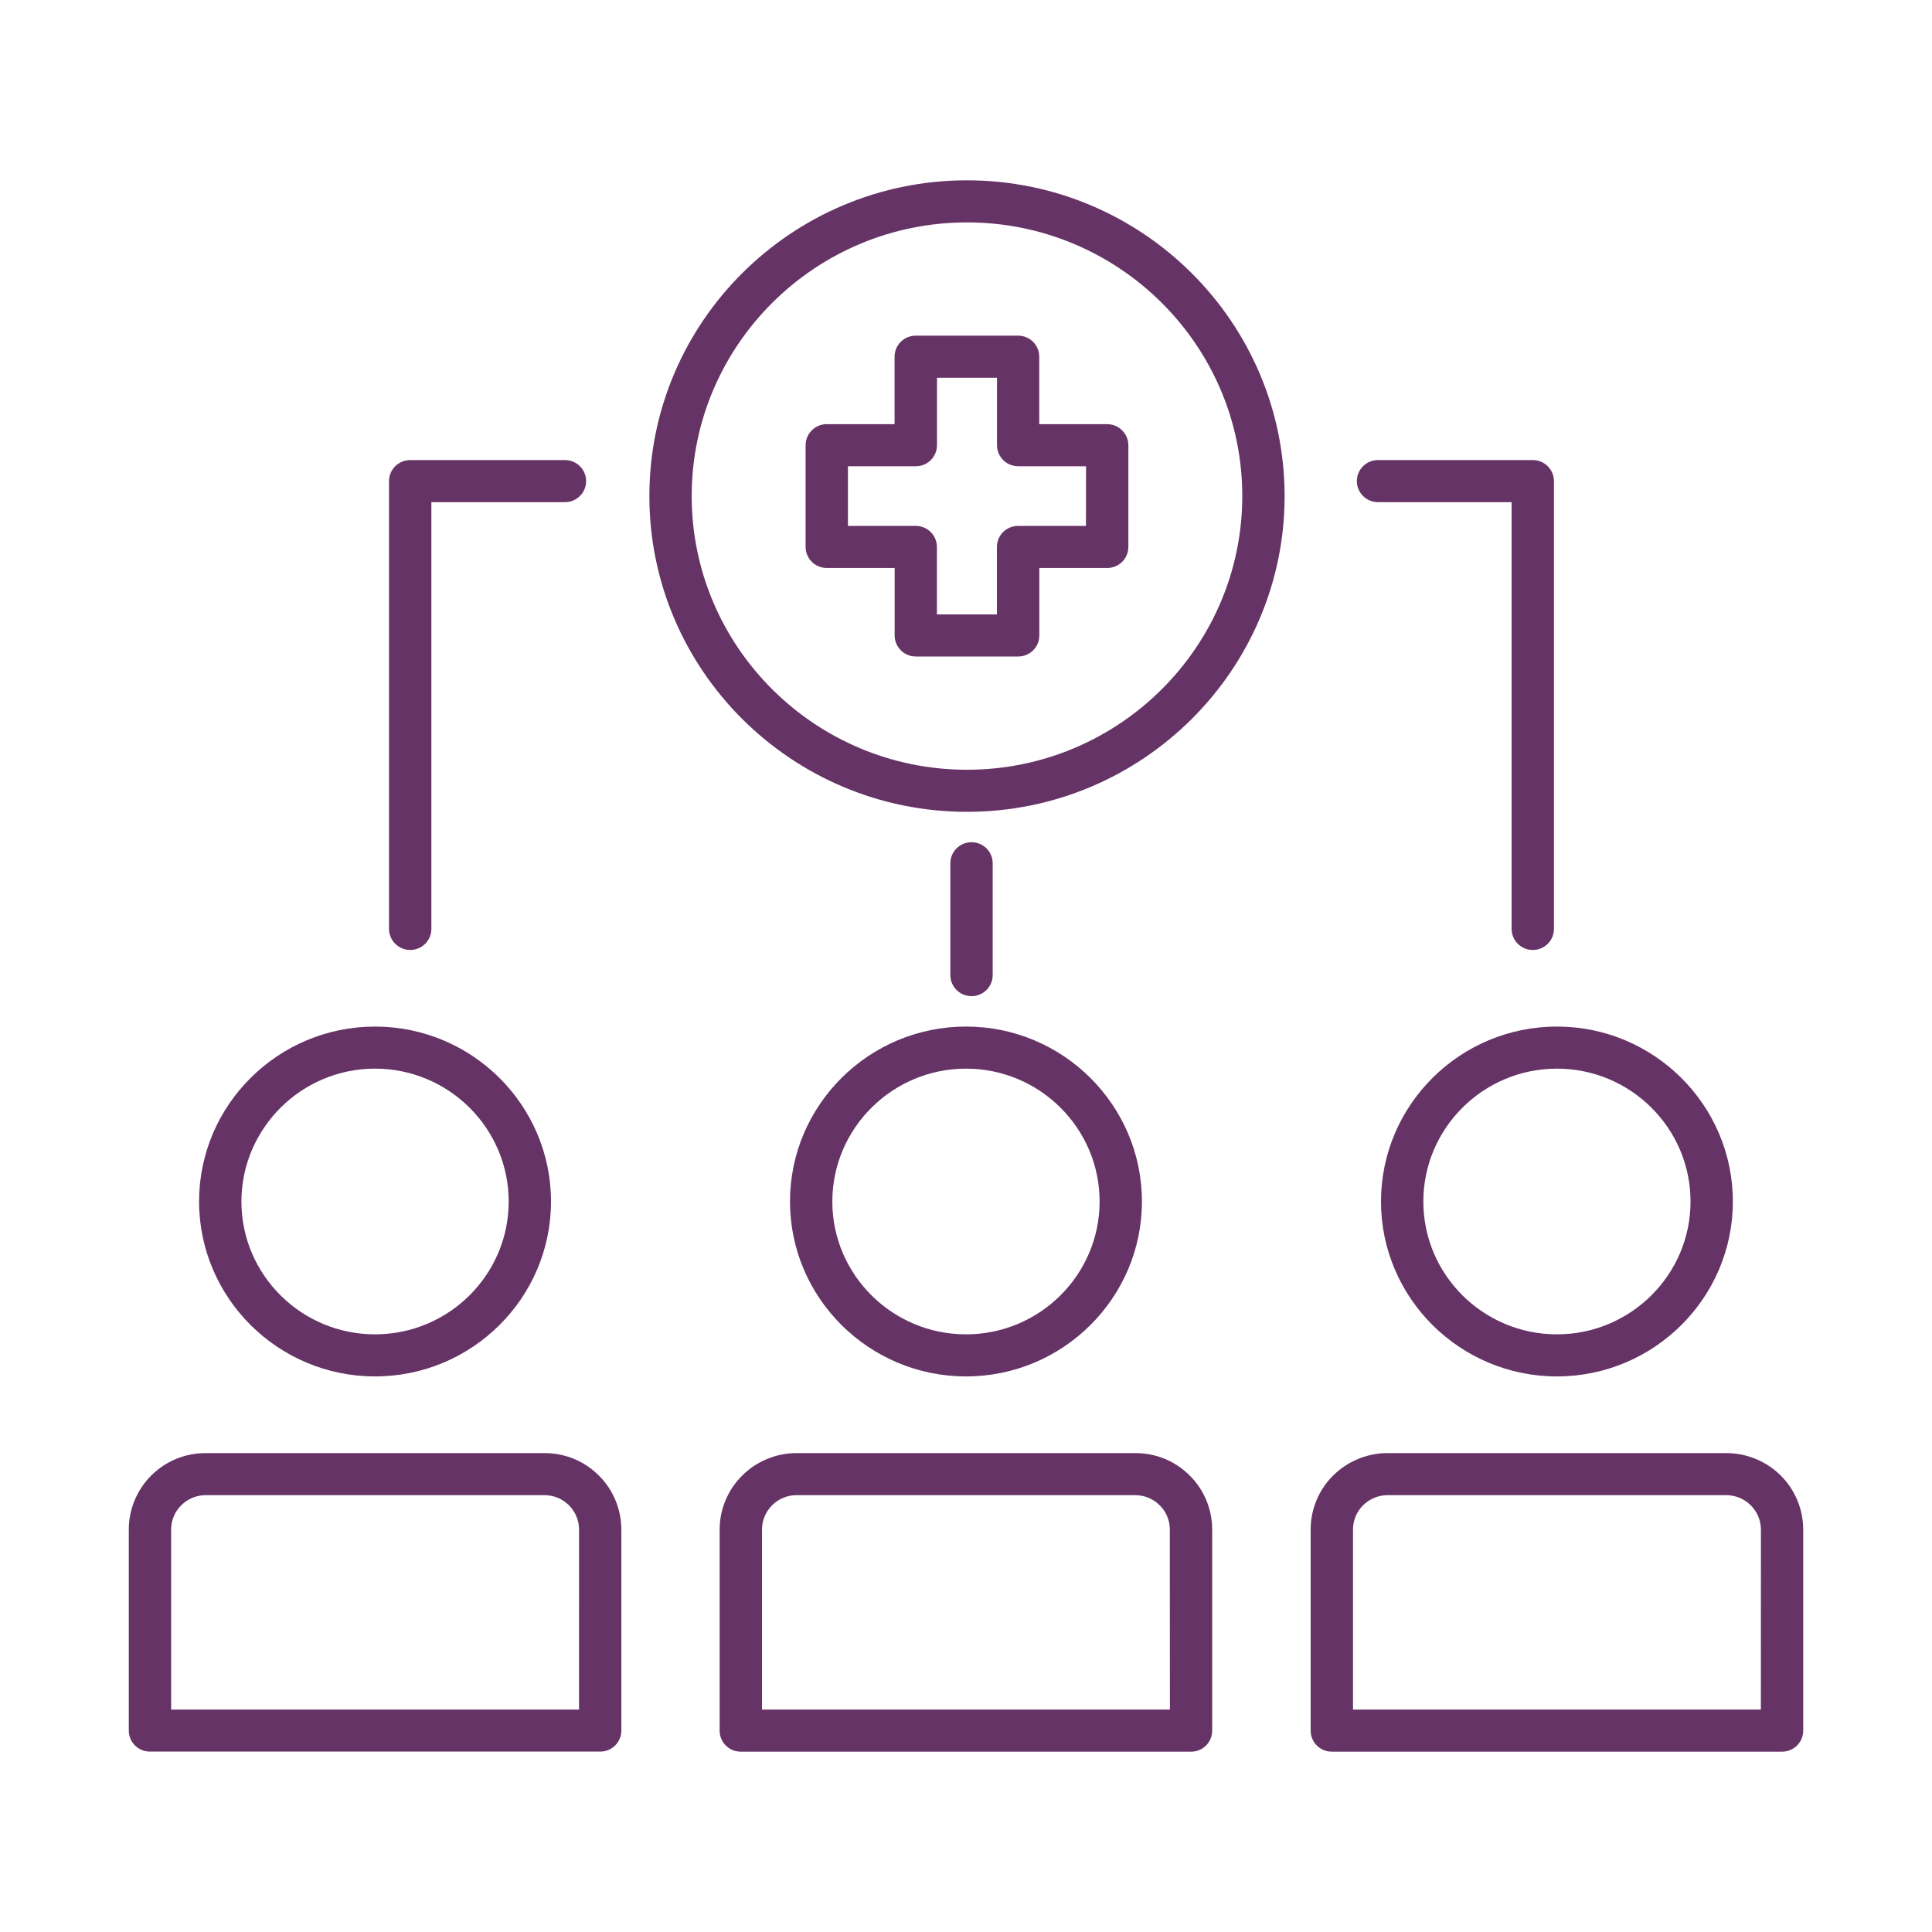 <svg width="150" height="150" viewBox="0 0 150 150" fill="none" xmlns="http://www.w3.org/2000/svg">
<path d="M42.279 112.819H15.963C14.371 112.819 12.869 113.438 11.746 114.555C10.635 115.658 10 117.183 10 118.74V134.36C10 135.266 10.732 135.994 11.643 135.994H46.598C47.509 135.994 48.241 135.266 48.241 134.36V118.747C48.241 117.183 47.606 115.658 46.495 114.561C45.372 113.432 43.871 112.819 42.279 112.819ZM44.956 132.732H13.288V118.746C13.288 118.044 13.57 117.361 14.071 116.87C14.578 116.366 15.252 116.085 15.964 116.085H42.281C42.993 116.085 43.667 116.366 44.174 116.87C44.668 117.361 44.957 118.044 44.957 118.746L44.956 132.732ZM88.159 112.819H61.836C60.264 112.819 58.723 113.457 57.632 114.555C56.515 115.652 55.873 117.183 55.873 118.747V134.367C55.873 135.273 56.605 136 57.517 136H92.471C93.383 136 94.114 135.273 94.114 134.367V118.747C94.114 117.177 93.479 115.652 92.368 114.561C91.245 113.432 89.751 112.819 88.159 112.819ZM90.836 132.732H59.161V118.746C59.161 118.044 59.45 117.361 59.95 116.864C60.445 116.366 61.131 116.085 61.831 116.085H88.148C88.86 116.085 89.534 116.366 90.047 116.877C90.542 117.361 90.824 118.044 90.824 118.746L90.831 132.732L90.836 132.732ZM138.256 114.56C137.145 113.45 135.611 112.818 134.039 112.818H107.715C106.149 112.818 104.615 113.456 103.511 114.554C102.394 115.651 101.759 117.176 101.759 118.746V134.366C101.759 135.272 102.491 135.999 103.402 135.999H138.357C139.268 135.999 140 135.272 140 134.366V118.746C140 117.176 139.36 115.651 138.256 114.56ZM136.715 132.732H105.047V118.746C105.047 118.044 105.329 117.361 105.83 116.87C106.33 116.372 107.017 116.085 107.717 116.085H134.04C134.746 116.085 135.433 116.372 135.933 116.877C136.428 117.368 136.717 118.051 136.717 118.746L136.715 132.732ZM29.115 106.865C36.65 106.865 42.78 100.771 42.78 93.287C42.78 85.796 36.65 79.703 29.115 79.703C21.586 79.703 15.456 85.796 15.456 93.287C15.463 100.771 21.586 106.865 29.115 106.865ZM29.115 82.969C34.834 82.969 39.494 87.595 39.494 93.287C39.494 98.972 34.84 103.598 29.115 103.598C23.396 103.598 18.743 98.972 18.743 93.287C18.749 87.602 23.402 82.969 29.115 82.969ZM61.336 93.287C61.336 100.771 67.465 106.865 75.001 106.865C82.53 106.865 88.659 100.771 88.659 93.287C88.659 85.796 82.53 79.702 75.001 79.702C67.465 79.702 61.336 85.796 61.336 93.287ZM75.001 82.969C80.72 82.969 85.373 87.595 85.373 93.287C85.373 98.972 80.72 103.598 75.001 103.598C69.282 103.598 64.622 98.972 64.622 93.287C64.622 87.602 69.282 82.969 75.001 82.969ZM107.221 93.287C107.221 100.771 113.351 106.865 120.88 106.865C128.409 106.865 134.539 100.771 134.539 93.287C134.539 85.796 128.409 79.702 120.88 79.702C113.345 79.702 107.221 85.796 107.221 93.287ZM120.88 82.969C126.599 82.969 131.252 87.595 131.252 93.287C131.252 98.972 126.599 103.598 120.88 103.598C115.161 103.598 110.508 98.972 110.508 93.287C110.508 87.602 115.155 82.969 120.88 82.969ZM75.077 14C61.483 14 50.417 24.994 50.417 38.515C50.417 52.029 61.476 63.03 75.077 63.03C88.672 63.03 99.737 52.036 99.737 38.515C99.731 25.001 88.672 14 75.077 14ZM75.077 59.763C63.293 59.763 53.703 50.23 53.703 38.515C53.703 26.8 63.292 17.267 75.077 17.267C86.862 17.267 96.451 26.8 96.451 38.515C96.445 50.23 86.862 59.763 75.077 59.763ZM85.957 32.932H80.687V27.693C80.687 26.794 79.955 26.06 79.044 26.06H71.098C70.186 26.06 69.455 26.794 69.455 27.693V32.932H64.191C63.28 32.932 62.548 33.666 62.548 34.565V42.464C62.548 43.364 63.28 44.098 64.191 44.098H69.461V49.336C69.461 50.236 70.193 50.97 71.104 50.97H79.05C79.962 50.97 80.693 50.236 80.693 49.336V44.098H85.963C86.874 44.098 87.606 43.364 87.606 42.464V34.565C87.6 33.666 86.868 32.932 85.957 32.932ZM84.314 40.831H79.044C78.132 40.831 77.401 41.565 77.401 42.464V47.703H72.741V42.464C72.741 41.565 72.009 40.831 71.098 40.831H65.835V36.199H71.104C72.016 36.199 72.747 35.465 72.747 34.565V29.327H77.407V34.565C77.407 35.465 78.139 36.199 79.05 36.199H84.32L84.314 40.831ZM30.204 72.115V37.353C30.204 36.454 30.936 35.72 31.848 35.72H43.863C44.775 35.72 45.506 36.454 45.506 37.353C45.506 38.253 44.775 38.987 43.863 38.987H33.491V72.121C33.491 73.021 32.759 73.755 31.848 73.755C30.943 73.755 30.204 73.021 30.204 72.115ZM105.346 37.353C105.346 36.454 106.077 35.72 106.989 35.72H119.004C119.916 35.72 120.648 36.454 120.648 37.353V72.121C120.648 73.021 119.916 73.755 119.004 73.755C118.093 73.755 117.361 73.021 117.361 72.121V38.987H106.989C106.077 38.987 105.346 38.253 105.346 37.353ZM75.429 77.34C74.517 77.34 73.786 76.606 73.786 75.707V67.023C73.786 66.123 74.517 65.389 75.429 65.389C76.34 65.389 77.072 66.123 77.072 67.023V75.707C77.072 76.613 76.334 77.34 75.429 77.34Z" fill="#663366"/>
</svg>
